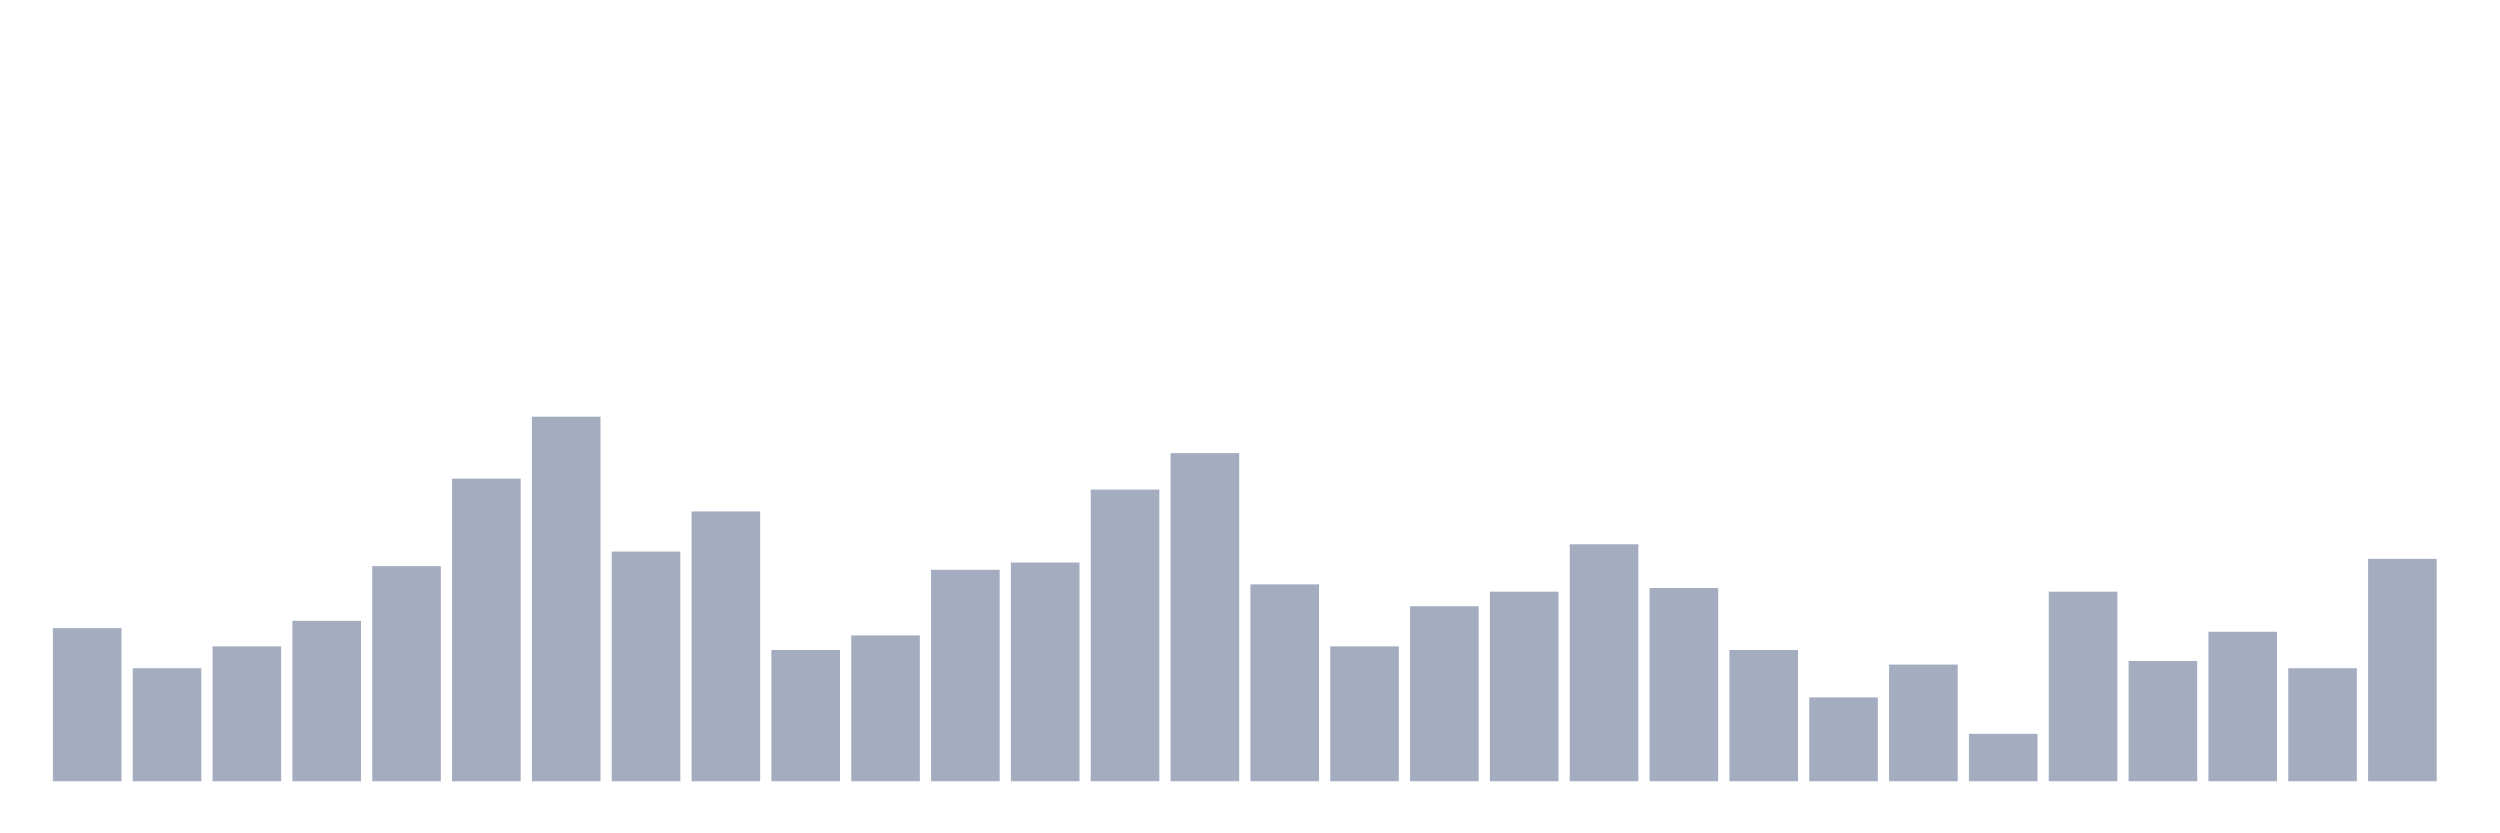 <svg xmlns="http://www.w3.org/2000/svg" viewBox="0 0 480 160"><g transform="translate(10,10)"><rect class="bar" x="0.153" width="13.175" y="110.6" height="29.4" fill="rgb(164,173,192)"></rect><rect class="bar" x="15.482" width="13.175" y="118.3" height="21.7" fill="rgb(164,173,192)"></rect><rect class="bar" x="30.81" width="13.175" y="114.1" height="25.9" fill="rgb(164,173,192)"></rect><rect class="bar" x="46.138" width="13.175" y="109.2" height="30.8" fill="rgb(164,173,192)"></rect><rect class="bar" x="61.466" width="13.175" y="98.7" height="41.3" fill="rgb(164,173,192)"></rect><rect class="bar" x="76.794" width="13.175" y="81.9" height="58.1" fill="rgb(164,173,192)"></rect><rect class="bar" x="92.123" width="13.175" y="70" height="70" fill="rgb(164,173,192)"></rect><rect class="bar" x="107.451" width="13.175" y="95.9" height="44.1" fill="rgb(164,173,192)"></rect><rect class="bar" x="122.779" width="13.175" y="88.2" height="51.8" fill="rgb(164,173,192)"></rect><rect class="bar" x="138.107" width="13.175" y="114.8" height="25.2" fill="rgb(164,173,192)"></rect><rect class="bar" x="153.436" width="13.175" y="112" height="28" fill="rgb(164,173,192)"></rect><rect class="bar" x="168.764" width="13.175" y="99.4" height="40.6" fill="rgb(164,173,192)"></rect><rect class="bar" x="184.092" width="13.175" y="98" height="42" fill="rgb(164,173,192)"></rect><rect class="bar" x="199.42" width="13.175" y="84" height="56" fill="rgb(164,173,192)"></rect><rect class="bar" x="214.748" width="13.175" y="77" height="63" fill="rgb(164,173,192)"></rect><rect class="bar" x="230.077" width="13.175" y="102.2" height="37.8" fill="rgb(164,173,192)"></rect><rect class="bar" x="245.405" width="13.175" y="114.1" height="25.9" fill="rgb(164,173,192)"></rect><rect class="bar" x="260.733" width="13.175" y="106.4" height="33.6" fill="rgb(164,173,192)"></rect><rect class="bar" x="276.061" width="13.175" y="103.6" height="36.4" fill="rgb(164,173,192)"></rect><rect class="bar" x="291.39" width="13.175" y="94.5" height="45.5" fill="rgb(164,173,192)"></rect><rect class="bar" x="306.718" width="13.175" y="102.9" height="37.1" fill="rgb(164,173,192)"></rect><rect class="bar" x="322.046" width="13.175" y="114.8" height="25.2" fill="rgb(164,173,192)"></rect><rect class="bar" x="337.374" width="13.175" y="123.9" height="16.1" fill="rgb(164,173,192)"></rect><rect class="bar" x="352.702" width="13.175" y="117.6" height="22.4" fill="rgb(164,173,192)"></rect><rect class="bar" x="368.031" width="13.175" y="130.9" height="9.1" fill="rgb(164,173,192)"></rect><rect class="bar" x="383.359" width="13.175" y="103.6" height="36.4" fill="rgb(164,173,192)"></rect><rect class="bar" x="398.687" width="13.175" y="116.9" height="23.1" fill="rgb(164,173,192)"></rect><rect class="bar" x="414.015" width="13.175" y="111.3" height="28.7" fill="rgb(164,173,192)"></rect><rect class="bar" x="429.344" width="13.175" y="118.3" height="21.7" fill="rgb(164,173,192)"></rect><rect class="bar" x="444.672" width="13.175" y="97.3" height="42.7" fill="rgb(164,173,192)"></rect></g></svg>